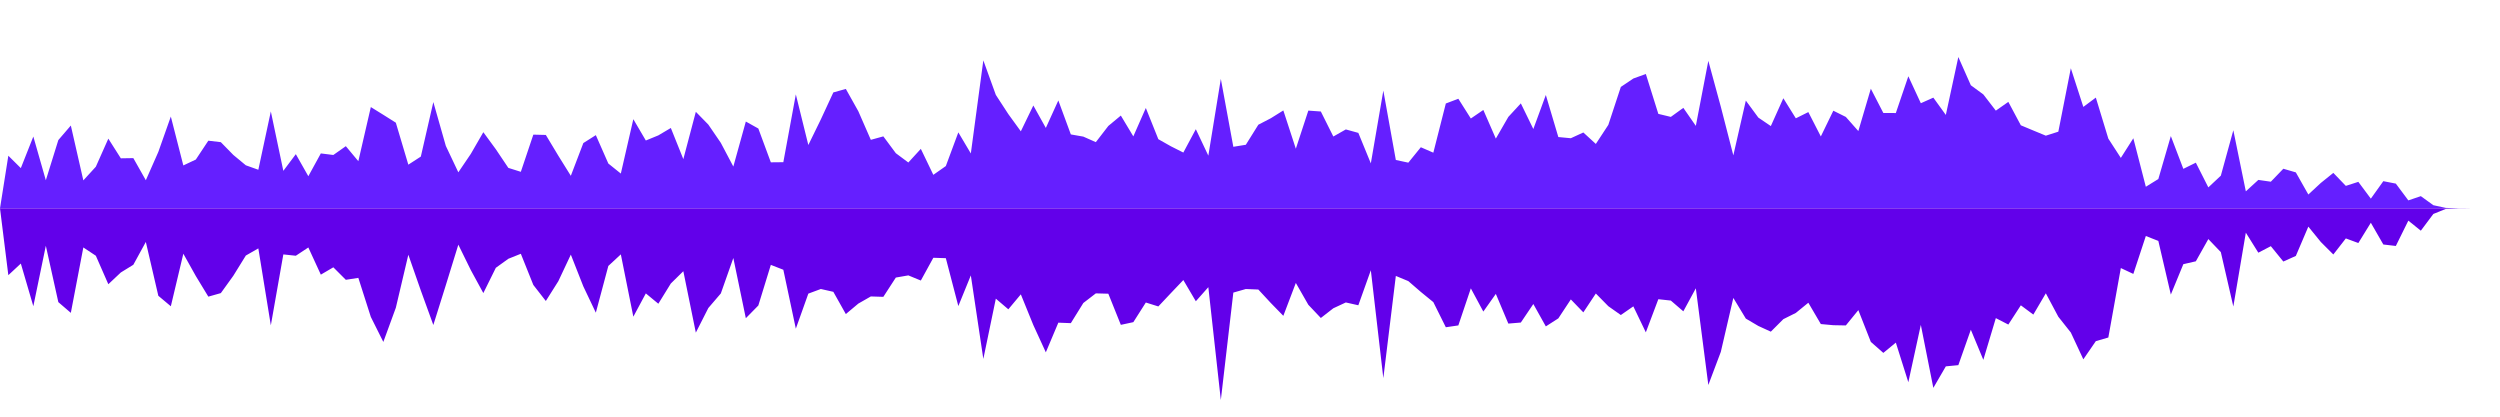 <svg id="svg" xmlns="http://www.w3.org/2000/svg" xmlns:xlink="http://www.w3.org/1999/xlink" width="600" height="100"><polygon points="0,50 2,37.373 5,40.347 8,32.771 11,43.257 14,33.617 17,30.127 20,43.292 23,40.016 26,33.276 29,37.997 32,37.947 35,43.256 38,36.456 41,27.972 44,39.705 47,38.29 50,33.766 53,34.12 56,37.186 59,39.671 62,40.741 65,26.74 68,41.003 71,36.998 74,42.293 77,36.819 80,37.195 83,35.082 86,38.687 89,25.696 92,27.554 95,29.446 98,39.519 101,37.579 104,24.492 107,35.024 110,41.356 113,36.925 116,31.728 119,35.82 122,40.291 125,41.237 128,32.312 131,32.387 134,37.375 137,42.192 140,34.335 143,32.433 146,39.246 149,41.655 152,28.604 155,33.722 158,32.491 161,30.714 164,38.191 167,26.836 170,29.903 173,34.291 176,39.973 179,29.17 182,30.846 185,38.957 188,38.927 191,22.655 194,34.801 197,28.661 200,22.183 203,21.344 206,26.701 209,33.559 212,32.729 215,36.769 218,39 221,35.724 224,41.959 227,39.854 230,31.77 233,36.829 236,14.488 239,22.778 242,27.385 245,31.517 248,25.319 251,30.702 254,24.107 257,32.26 260,32.788 263,34.116 266,30.229 269,27.736 272,32.733 275,25.916 278,33.405 281,35.1 284,36.615 287,31.006 290,37.355 293,18.932 296,35.231 299,34.743 302,29.935 305,28.377 308,26.505 311,35.692 314,26.544 317,26.761 320,32.764 323,31.062 326,31.892 329,39.207 332,21.744 335,38.396 338,39.037 341,35.338 344,36.644 347,24.837 350,23.701 353,28.441 356,26.39 359,33.263 362,28.059 365,24.809 368,30.962 371,22.798 374,32.89 377,33.173 380,31.795 383,34.544 386,29.97 389,20.863 392,18.846 395,17.754 398,27.33 401,28.056 404,25.885 407,30.214 410,14.601 413,25.633 416,37.286 419,24.147 422,28.221 425,30.258 428,23.581 431,28.395 434,26.9 437,32.747 440,26.569 443,28.064 446,31.454 449,21.291 452,27.112 455,27.13 458,18.306 461,24.774 464,23.433 467,27.585 470,13.687 473,20.461 476,22.662 479,26.553 482,24.451 485,30.069 488,31.322 491,32.561 494,31.601 497,16.379 500,25.659 503,23.424 506,33.27 509,37.897 512,33.185 515,44.823 518,42.967 521,32.655 524,40.523 527,39.041 530,44.971 533,42.163 536,31.261 539,45.921 542,43.178 545,43.611 548,40.497 551,41.374 554,46.684 557,43.906 560,41.492 563,44.609 566,43.643 569,47.675 572,43.481 575,44.067 578,48.093 581,47.076 584,49.248 587,49.899 590,49.985 593,49.997 596,49.998 599,50 600,50" fill="#651FFF"></polygon><polygon points="600,50 599,50 596,50.002 593,50.006 590,50.024 587,50.133 584,51.352 581,55.367 578,52.951 575,59.03 572,58.678 569,53.461 566,58.327 563,57.22 560,61.075 557,58.077 554,54.391 551,61.424 548,62.767 545,59.082 542,60.645 539,55.843 536,73.56 533,60.509 530,57.376 527,62.712 524,63.403 521,70.692 518,57.82 515,56.642 512,65.741 509,64.331 506,81.003 503,81.874 500,86.238 497,79.807 494,76.021 491,70.393 488,75.501 485,73.273 482,77.895 479,76.35 476,86.362 473,79.137 470,87.637 467,87.926 464,93.089 461,77.974 458,91.737 455,82.225 452,84.695 449,82.054 446,74.429 443,78.105 440,78.049 437,77.774 434,72.656 431,75.101 428,76.599 425,79.599 422,78.229 419,76.462 416,71.503 413,84.436 410,92.397 407,69.191 404,74.718 401,72.136 398,71.811 395,79.761 392,73.526 389,75.606 386,73.491 383,70.441 380,74.966 377,71.86 374,76.41 371,78.336 368,72.963 365,77.409 362,77.661 359,70.535 356,74.776 353,69.205 350,78.101 347,78.54 344,72.51 341,70.061 338,67.467 335,66.223 332,90.755 329,64.862 326,73.265 323,72.589 320,73.984 317,76.315 314,73.148 311,67.905 308,75.801 305,72.723 302,69.487 299,69.366 296,70.222 293,96.01 290,68.919 287,72.301 284,67.21 281,70.36 278,73.546 275,72.603 272,77.318 269,77.963 266,70.491 263,70.409 260,72.719 257,77.557 254,77.44 251,84.557 248,78.02 245,70.644 242,74.233 239,71.678 236,86.139 233,66.096 230,73.457 227,61.963 224,61.865 221,67.328 218,66.093 215,66.614 212,71.242 209,71.146 206,72.861 203,75.374 200,70.036 197,69.357 194,70.47 191,78.88 188,64.74 185,63.57 182,73.317 179,76.369 176,61.922 173,70.424 170,73.924 167,79.831 164,65.089 161,68.037 158,72.897 155,70.416 152,76.003 149,61.047 146,63.826 143,75.04 140,68.733 137,61.113 134,67.483 131,72.24 128,68.387 125,60.905 122,62.109 119,64.272 116,70.338 113,64.829 110,58.722 107,68.43 104,77.998 101,69.728 98,61.14 95,73.862 92,82.062 89,76.067 86,66.686 83,67.154 80,64.154 77,65.916 74,59.392 71,61.377 68,61.06 65,78.082 62,59.613 59,61.33 56,66.177 53,70.346 50,71.193 47,66.251 44,60.892 41,73.503 38,70.988 35,58.066 32,63.545 29,65.392 26,68.213 23,61.374 20,59.386 17,75.084 14,72.511 11,58.984 8,73.491 5,63.251 2,66.04 0,50" fill="#6200EA"></polygon></svg>